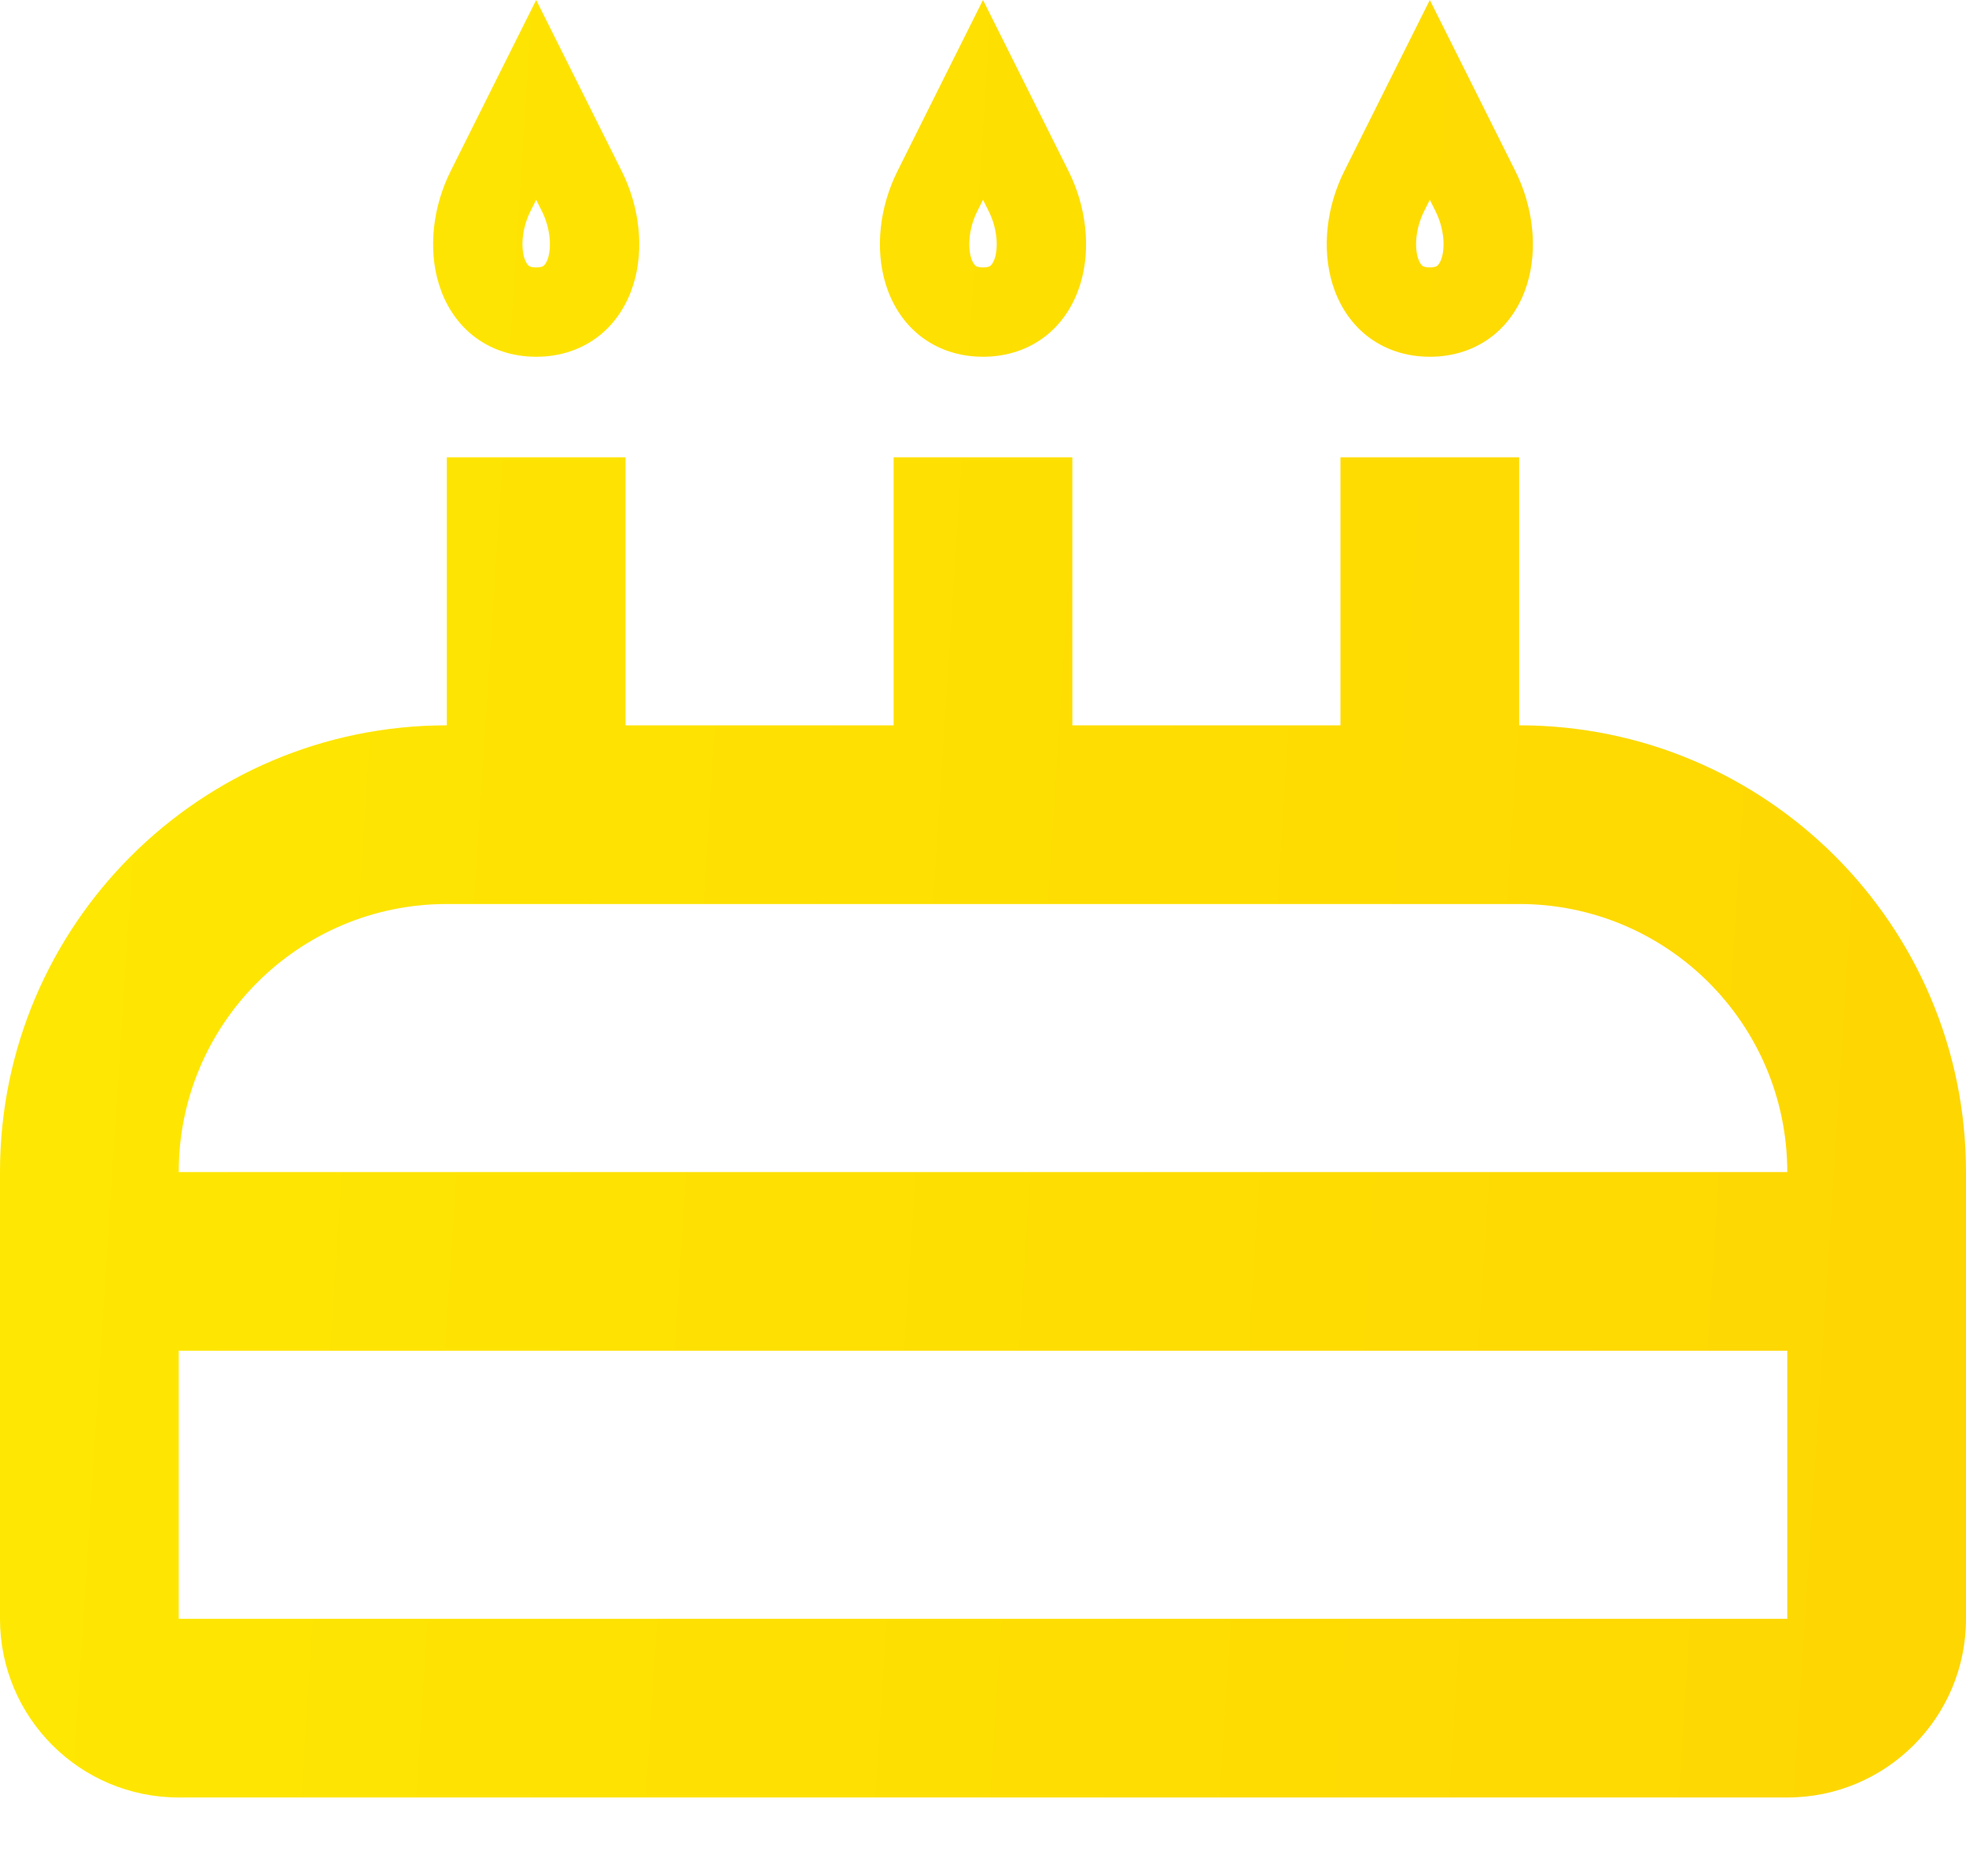 <svg width="22" height="21" viewBox="0 0 22 21" fill="none" xmlns="http://www.w3.org/2000/svg">
<path fill-rule="evenodd" clip-rule="evenodd" d="M6.447 0.894L6 0L5.553 0.894L5.043 1.915C4.848 2.304 4.786 2.776 4.912 3.183C4.977 3.392 5.097 3.599 5.29 3.754C5.488 3.912 5.733 3.993 6 3.993C6.267 3.993 6.512 3.912 6.71 3.754C6.903 3.599 7.023 3.392 7.088 3.183C7.214 2.776 7.152 2.304 6.957 1.915L6.447 0.894ZM5.937 2.362L6 2.236L6.063 2.362C6.161 2.558 6.171 2.763 6.133 2.887C6.115 2.944 6.093 2.966 6.084 2.974L6.084 2.974C6.079 2.978 6.06 2.993 6 2.993C5.94 2.993 5.921 2.978 5.916 2.974L5.916 2.974C5.907 2.966 5.885 2.944 5.867 2.887C5.829 2.763 5.839 2.558 5.937 2.362ZM12 8.118V5.118H10V8.118H7V5.118H5V8.118C2.239 8.118 0 10.357 0 13.118V18.118C0 19.223 0.895 20.118 2 20.118H20C21.105 20.118 22 19.223 22 18.118V13.118C22 10.357 19.761 8.118 17 8.118V5.118H15V8.118H12ZM17 10.118C18.657 10.118 20 11.461 20 13.118H2C2 11.461 3.343 10.118 5 10.118H17ZM20 15.118V18.118H2L2 15.118H20ZM11 0L11.447 0.894L11.957 1.915C12.152 2.304 12.214 2.776 12.088 3.183C12.023 3.392 11.903 3.599 11.71 3.754C11.512 3.912 11.267 3.993 11 3.993C10.733 3.993 10.488 3.912 10.29 3.754C10.097 3.599 9.977 3.392 9.912 3.183C9.786 2.776 9.848 2.304 10.043 1.915L10.553 0.894L11 0ZM11 2.236L10.937 2.362C10.839 2.558 10.829 2.763 10.867 2.887C10.885 2.944 10.907 2.966 10.916 2.974L10.916 2.974C10.921 2.978 10.94 2.993 11 2.993C11.06 2.993 11.079 2.978 11.084 2.974L11.084 2.974C11.093 2.966 11.115 2.944 11.133 2.887C11.171 2.763 11.161 2.558 11.063 2.362L11 2.236ZM16.447 0.894L16 0L15.553 0.894L15.043 1.915C14.848 2.304 14.786 2.776 14.912 3.183C14.977 3.392 15.097 3.599 15.29 3.754C15.488 3.912 15.733 3.993 16 3.993C16.267 3.993 16.512 3.912 16.71 3.754C16.903 3.599 17.023 3.392 17.088 3.183C17.214 2.776 17.152 2.304 16.957 1.915L16.447 0.894ZM15.937 2.362L16 2.236L16.063 2.362C16.161 2.558 16.171 2.763 16.133 2.887C16.115 2.944 16.093 2.966 16.084 2.974L16.084 2.974C16.079 2.978 16.06 2.993 16 2.993C15.94 2.993 15.921 2.978 15.916 2.974L15.916 2.974C15.907 2.966 15.885 2.944 15.867 2.887C15.829 2.763 15.839 2.558 15.937 2.362Z" fill="url(#paint0_linear)"/>
<defs>
<linearGradient id="paint0_linear" x1="0.171" y1="2.88133e-06" x2="23.205" y2="1.489" gradientUnits="userSpaceOnUse">
<stop stop-color="#FEE802"/>
<stop offset="1" stop-color="#FED602"/>
</linearGradient>
</defs>
</svg>
